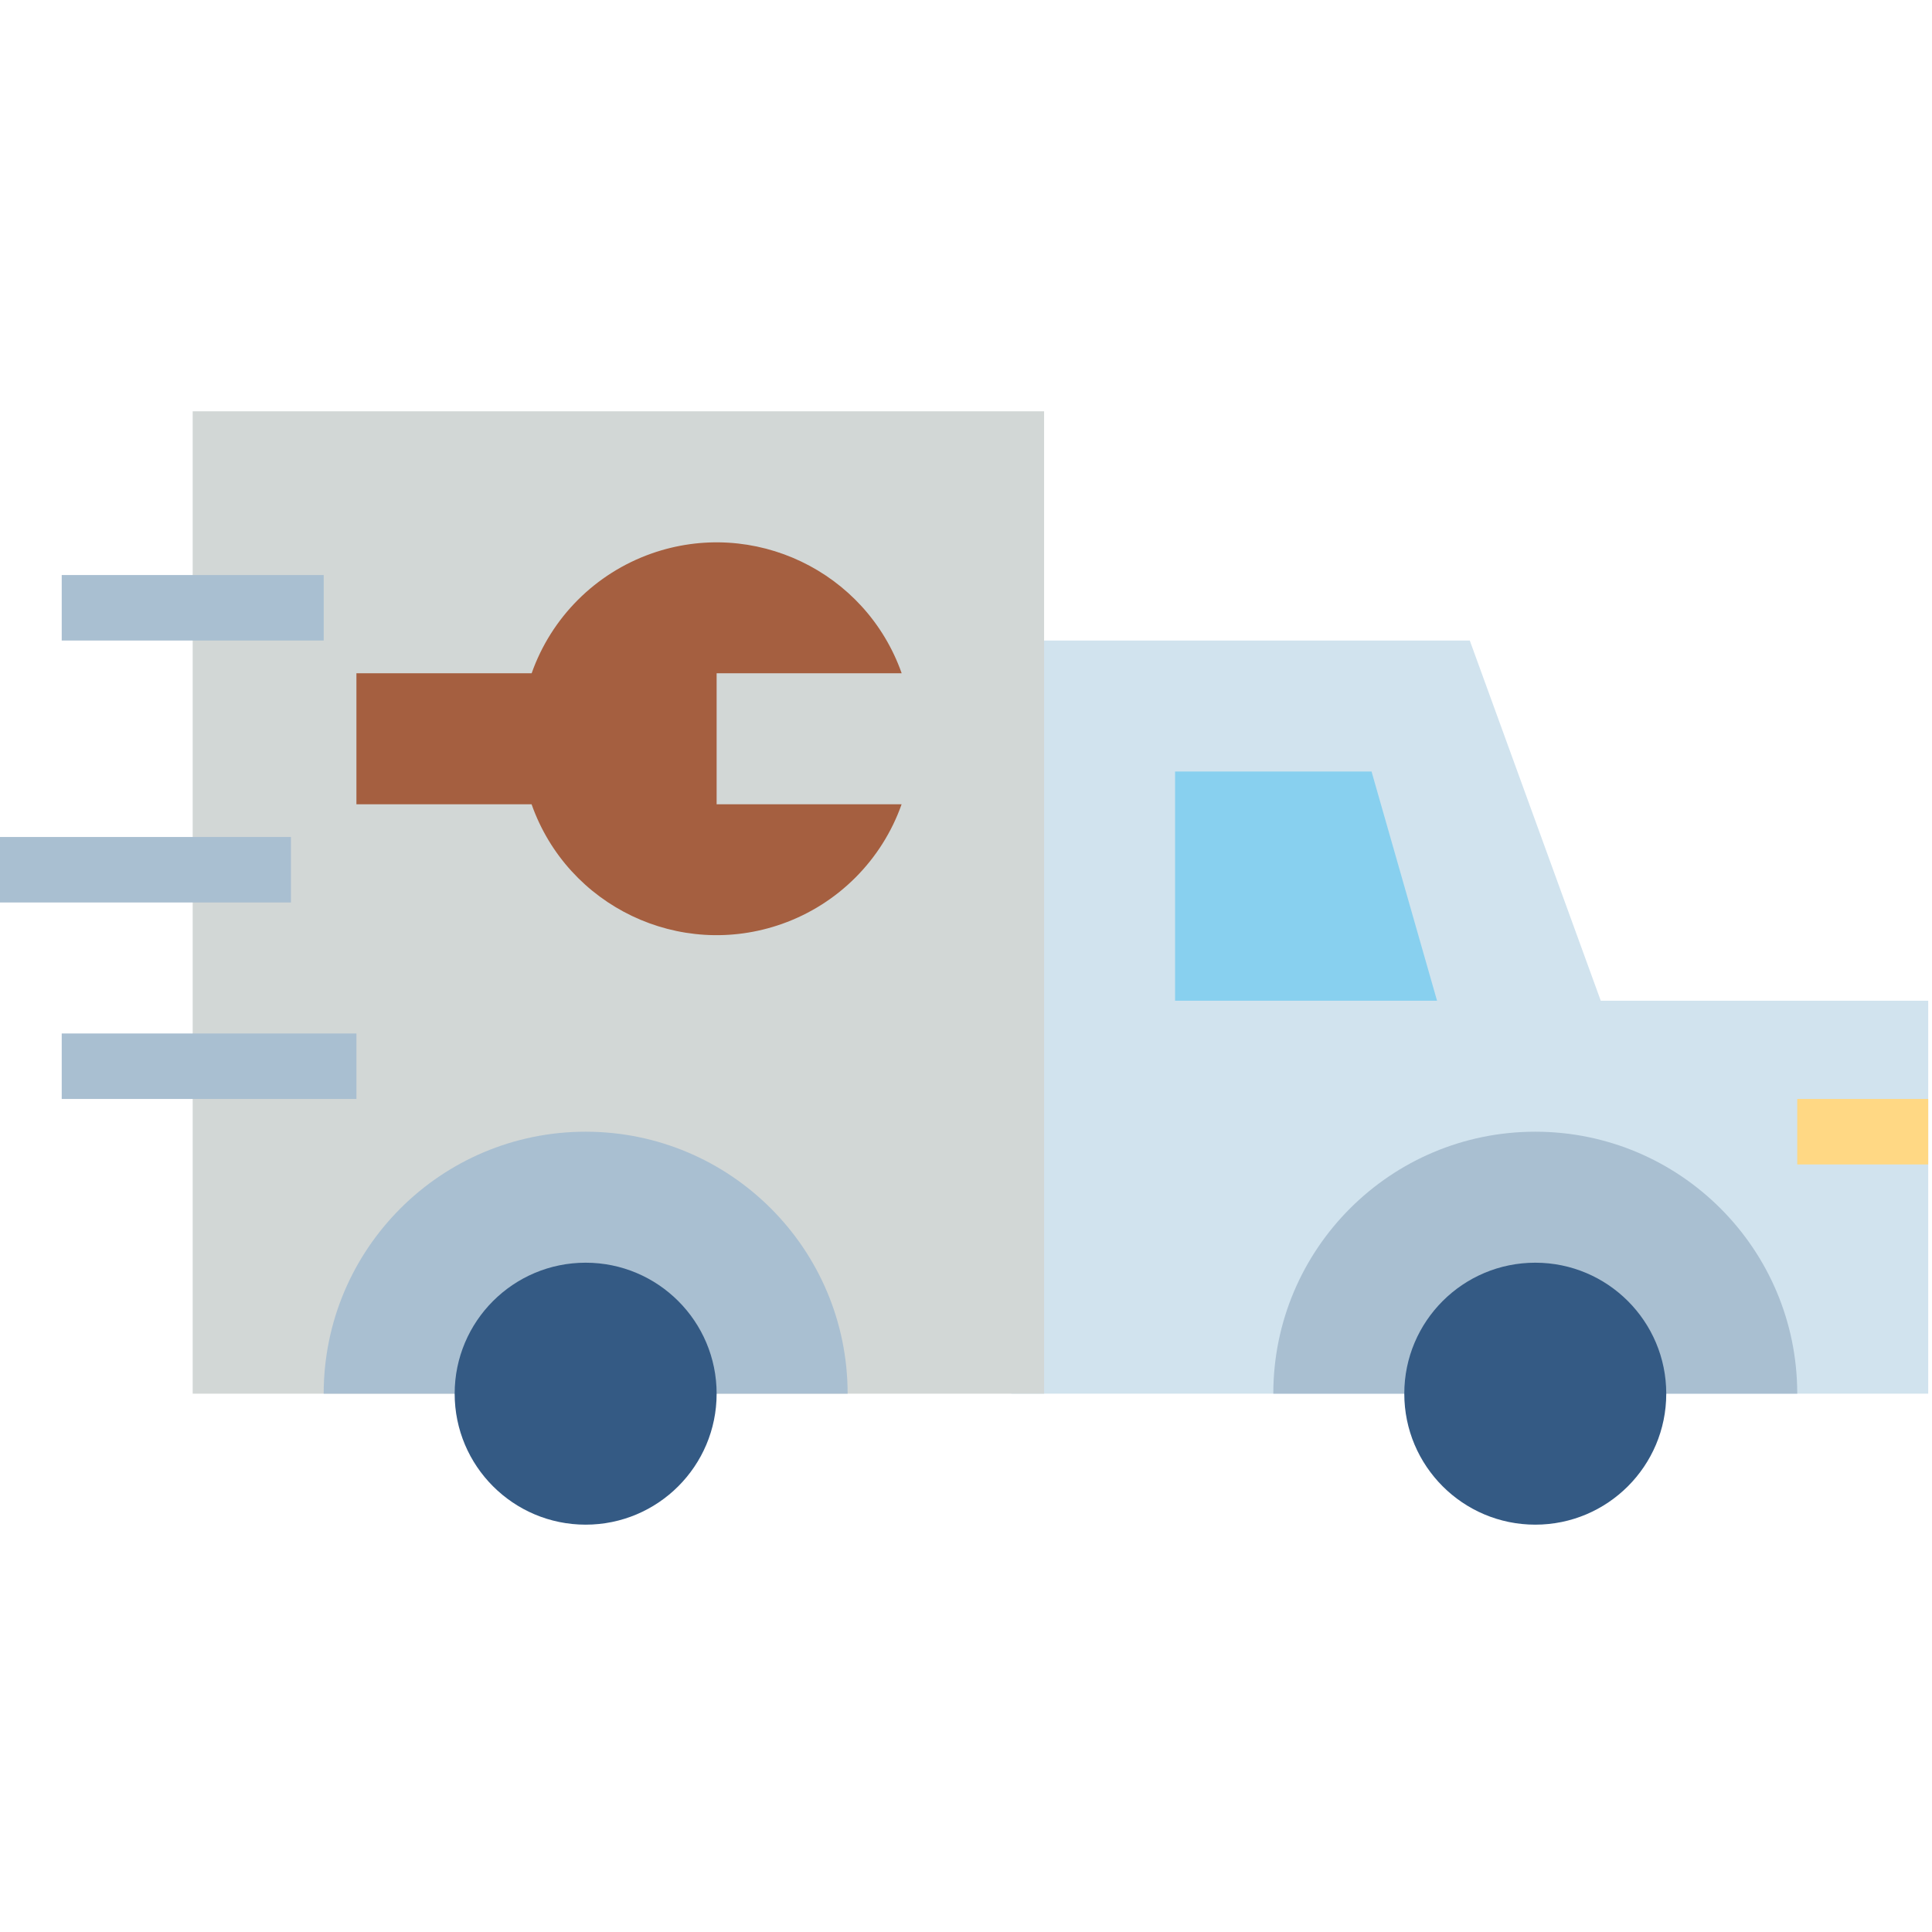 <svg height="511pt" viewBox="1 -108 512 511" width="511pt" xmlns="http://www.w3.org/2000/svg"><path d="m512 156.703h-86.781l-34.711-95.457h-121.492v199.594h242.984zm0 0" fill="#d1e3ee"/><path d="m52.066.5h225.629v260.34h-225.629zm0 0" fill="#d2d7d6"/><path d="m86.781 260.84c0-38.344 31.078-69.426 69.422-69.426s69.426 31.082 69.426 69.426zm0 0" fill="#a9bfd1"/><path d="m338.441 260.84c0-38.344 31.082-69.426 69.422-69.426 38.344 0 69.426 31.082 69.426 69.426zm0 0" fill="#a9bfd1"/><path d="m381.832 156.703h-69.426v-60.746h52.066zm0 0" fill="#88d0ef"/><path d="m477.289 182.738h34.711v17.355h-34.711zm0 0" fill="#ffd884"/><path d="m190.914 69.922h49.039c-9.562-27.078-39.266-41.277-66.348-31.715-14.82 5.238-26.477 16.895-31.711 31.715h-46.438v34.715h46.418c9.562 27.078 39.27 41.277 66.348 31.711 14.82-5.234 26.48-16.891 31.715-31.711h-49.023zm0 0" fill="#a55f40"/><g fill="#a9bfd1"><path d="m17.355 43.891h69.426v17.355h-69.426zm0 0"/><path d="m0 113.312h78.102v17.355h-78.102zm0 0"/><path d="m17.355 165.383h78.102v17.355h-78.102zm0 0"/></g><path d="m442.574 260.84c0 19.168-15.539 34.711-34.711 34.711-19.168 0-34.711-15.543-34.711-34.711 0-19.172 15.543-34.711 34.711-34.711 19.172 0 34.711 15.539 34.711 34.711zm0 0" fill="#345a84"/><path d="m190.914 260.84c0 19.168-15.539 34.711-34.711 34.711s-34.711-15.543-34.711-34.711c0-19.172 15.539-34.711 34.711-34.711s34.711 15.539 34.711 34.711zm0 0" fill="#345a84"/></svg>